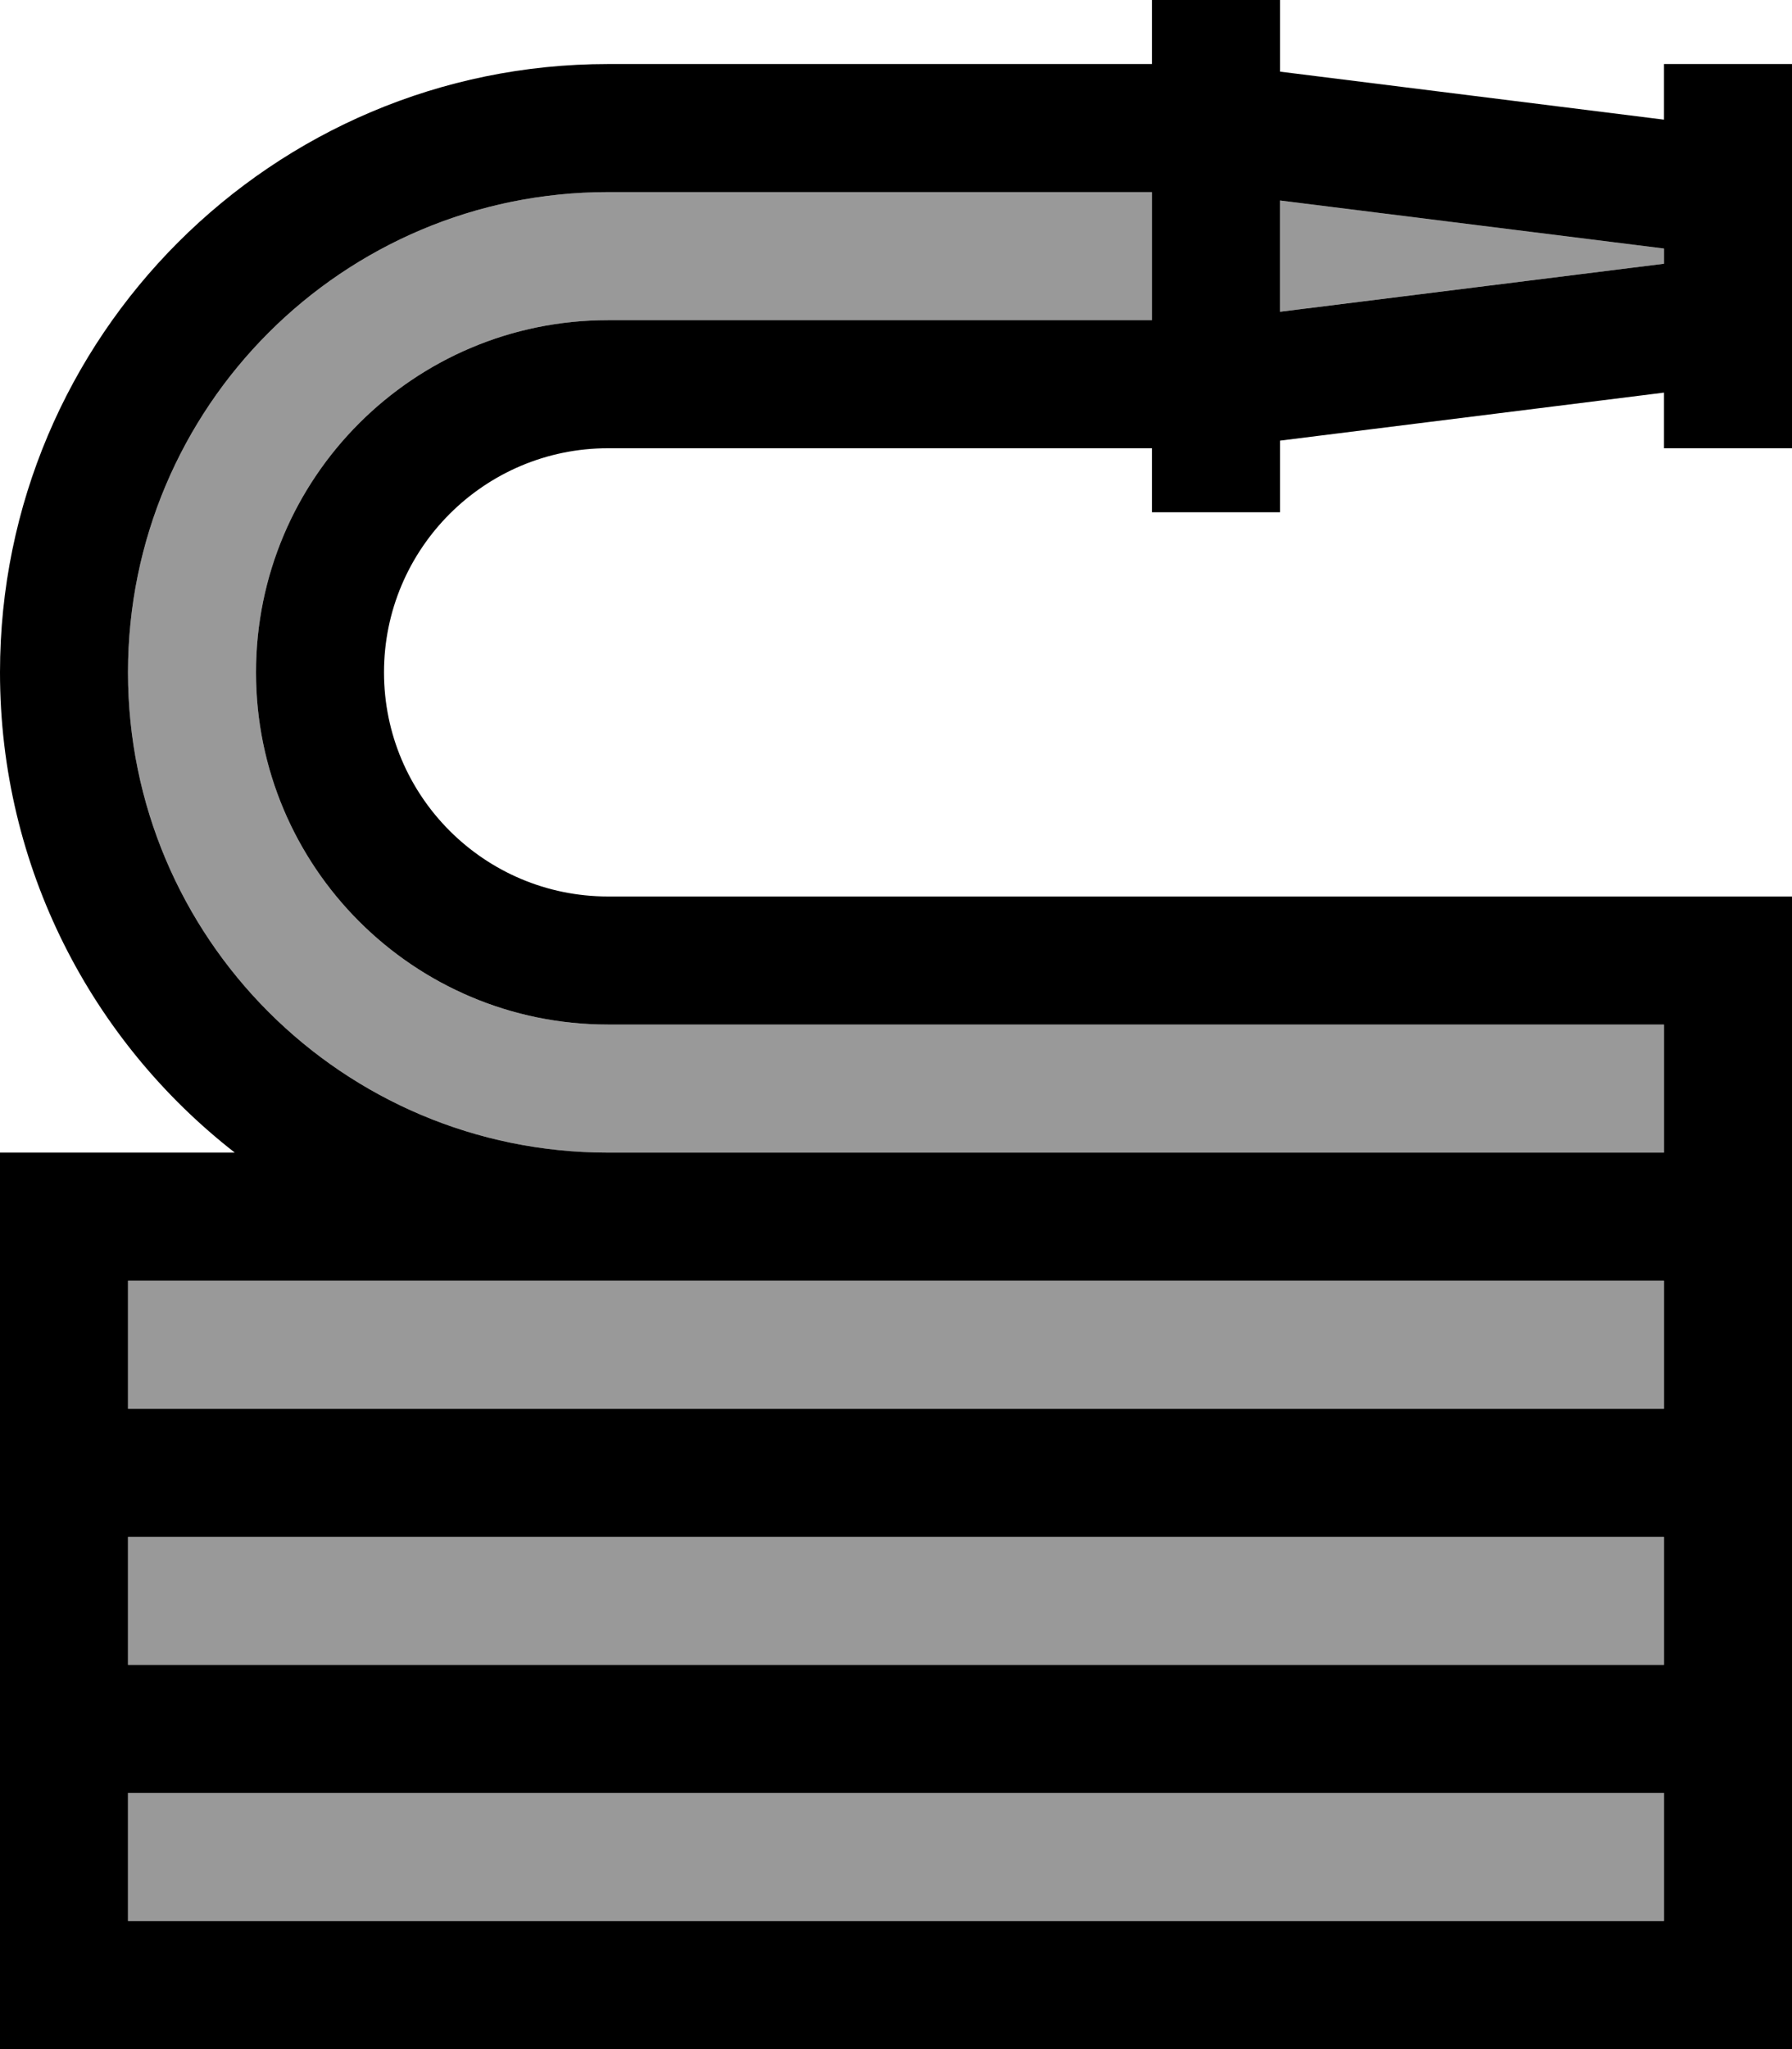 <svg fill="currentColor" xmlns="http://www.w3.org/2000/svg" viewBox="0 0 448 512"><!--! Font Awesome Pro 7.0.1 by @fontawesome - https://fontawesome.com License - https://fontawesome.com/license (Commercial License) Copyright 2025 Fonticons, Inc. --><path opacity=".4" fill="currentColor" d="M32 168c0 66.3 53.7 120 120 120l264 0 0-32-264 0c-48.6 0-88-39.4-88-88s39.4-88 88-88l136 0 0-32-136 0C85.7 48 32 101.7 32 168zm0 152l0 32 384 0 0-32-384 0zm0 64l0 32 384 0 0-32-384 0zm0 64l0 32 384 0 0-32-384 0zM320 50.1l0 27.8 96-12 0-3.8-96-12z"/><path fill="currentColor" d="M288 112l0 16 32 0 0-17.9 96-12 0 13.9 32 0 0-96-32 0 0 13.9-96-12 0-17.9-32 0 0 16-136 0C68.1 16 0 84.1 0 168 0 216.8 23 260.2 58.7 288l-58.7 0 0 224 448 0 0-288-296 0c-30.9 0-56-25.1-56-56s25.1-56 56-56l136 0zm0-32L152 80c-48.6 0-88 39.4-88 88s39.4 88 88 88l264 0 0 32-264 0C85.7 288 32 234.3 32 168S85.7 48 152 48l136 0 0 32zM416 320l0 32-384 0 0-32 384 0zM320 50.1l96 12 0 3.8-96 12 0-27.8zM32 416l0-32 384 0 0 32-384 0zm384 32l0 32-384 0 0-32 384 0z"/></svg>